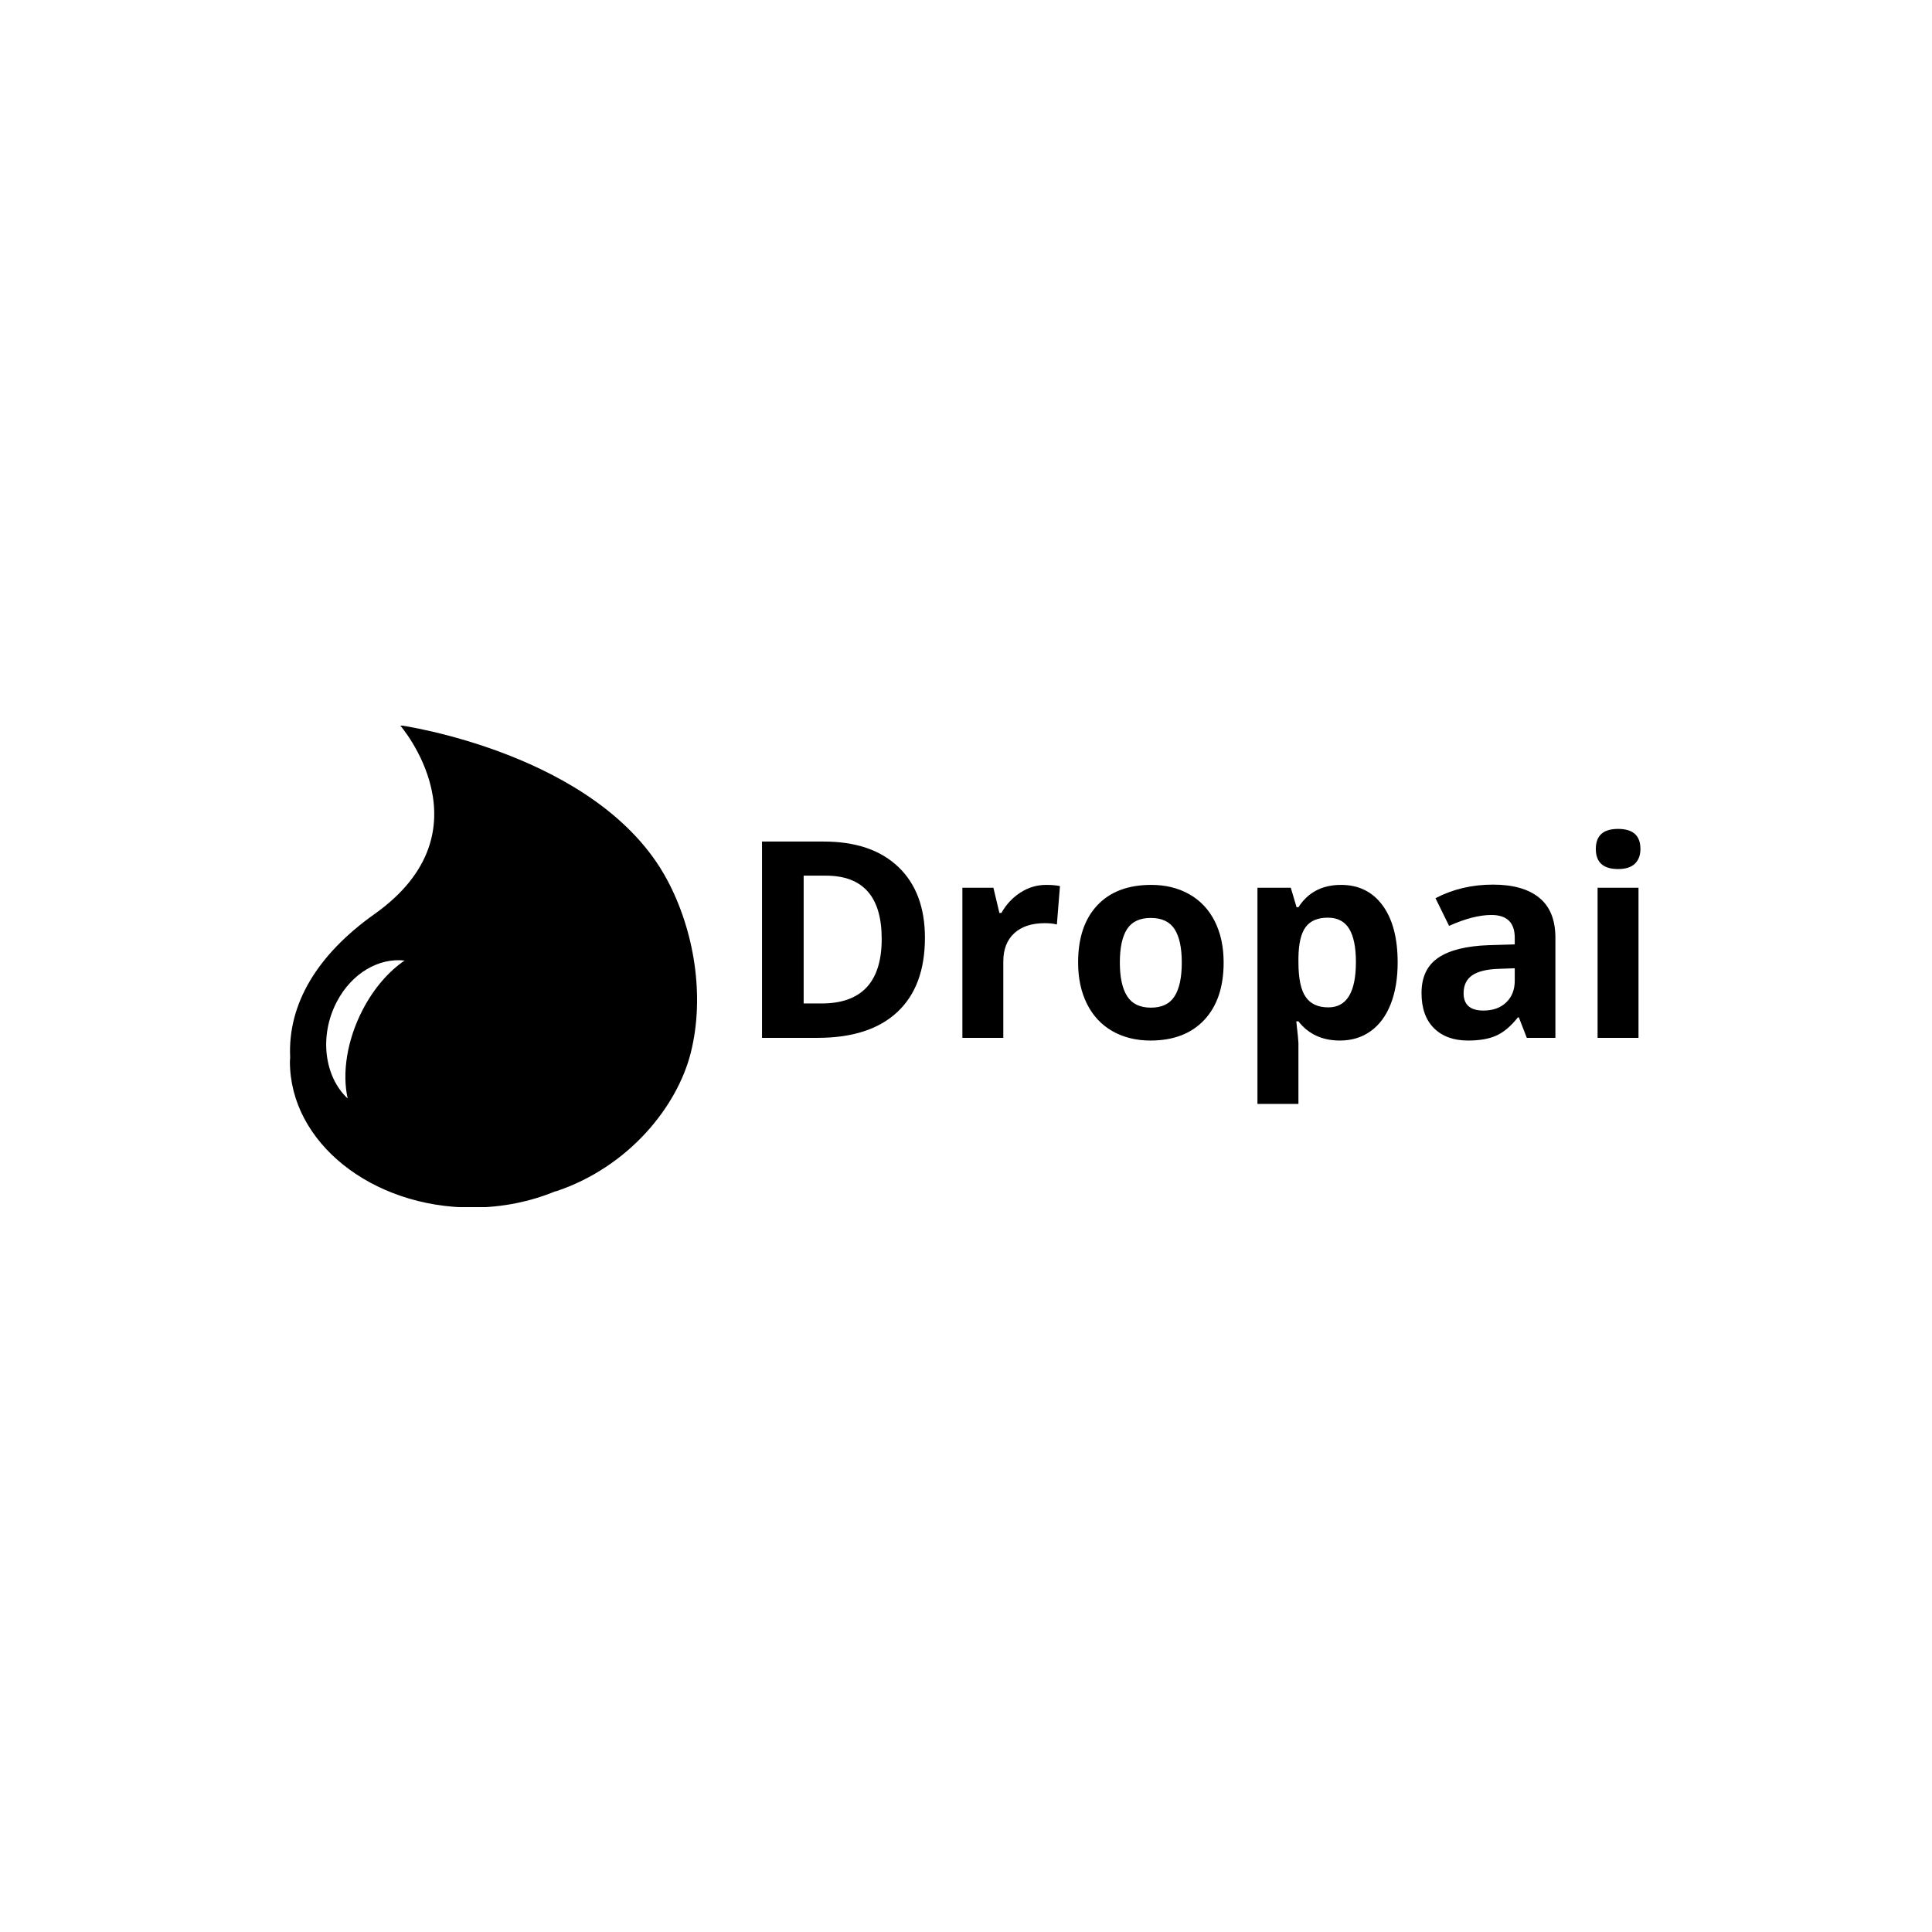 <svg xmlns="http://www.w3.org/2000/svg" version="1.1" xmlns:xlink="http://www.w3.org/1999/xlink" xmlns:svgjs="http://svgjs.dev/svgjs" width="1000" height="1000" viewBox="0 0 1000 1000"><rect width="1000" height="1000" fill="#ffffff"></rect><g transform="matrix(0.7,0,0,0.7,149.576,375.61)"><svg xmlns="http://www.w3.org/2000/svg" version="1.1" xmlns:xlink="http://www.w3.org/1999/xlink" xmlns:svgjs="http://svgjs.com/svgjs" viewBox="0 0 396 141" data-background-color="#6366f1" preserveAspectRatio="xMidYMid meet" height="356" width="1000"><defs></defs><g id="tight-bounds" transform="matrix(1,0,0,1,0.24,-0.119)"><svg viewBox="0 0 395.52 141.238" height="141.238" width="395.52"><g><svg viewBox="0 0 608.074 217.14" height="141.238" width="395.52"><g transform="matrix(1,0,0,1,212.554,46.66)"><svg viewBox="0 0 395.52 123.819" height="123.819" width="395.52"><g><svg viewBox="0 0 395.52 123.819" height="123.819" width="395.52"><g><svg viewBox="0 0 395.52 123.819" height="123.819" width="395.52"><g transform="matrix(1,0,0,1,0,0)"><svg width="395.52" viewBox="4.49 -37.99 159.71 50" height="123.819" data-palette-color="#f8fafc"><path d="M34.11-18.19L34.11-18.19Q34.11-9.38 29.09-4.69 24.07 0 14.6 0L14.6 0 4.49 0 4.49-35.69 15.7-35.69Q24.44-35.69 29.27-31.08 34.11-26.46 34.11-18.19ZM26.25-17.99L26.25-17.99Q26.25-29.49 16.09-29.49L16.09-29.49 12.06-29.49 12.06-6.25 15.31-6.25Q26.25-6.25 26.25-17.99ZM56.15-27.81L56.15-27.81Q57.66-27.81 58.66-27.59L58.66-27.59 58.1-20.61Q57.2-20.85 55.91-20.85L55.91-20.85Q52.34-20.85 50.35-19.02 48.36-17.19 48.36-13.89L48.36-13.89 48.36 0 40.92 0 40.92-27.29 46.56-27.29 47.65-22.71 48.02-22.71Q49.29-25 51.45-26.4 53.61-27.81 56.15-27.81ZM69.55-13.7L69.55-13.7Q69.55-9.64 70.88-7.57 72.21-5.49 75.21-5.49L75.21-5.49Q78.19-5.49 79.5-7.56 80.81-9.62 80.81-13.7L80.81-13.7Q80.81-17.75 79.49-19.78 78.17-21.8 75.17-21.8L75.17-21.8Q72.19-21.8 70.87-19.79 69.55-17.77 69.55-13.7ZM88.42-13.7L88.42-13.7Q88.42-7.03 84.91-3.27 81.39 0.49 75.12 0.49L75.12 0.49Q71.19 0.49 68.18-1.23 65.18-2.95 63.57-6.18 61.96-9.4 61.96-13.7L61.96-13.7Q61.96-20.39 65.45-24.1 68.94-27.81 75.26-27.81L75.26-27.81Q79.19-27.81 82.2-26.1 85.2-24.39 86.81-21.19 88.42-17.99 88.42-13.7ZM109.56 0.49L109.56 0.49Q104.75 0.49 102.02-3L102.02-3 101.63-3Q102.02 0.42 102.02 0.95L102.02 0.95 102.02 12.01 94.57 12.01 94.57-27.29 100.63-27.29 101.68-23.75 102.02-23.75Q104.63-27.81 109.76-27.81L109.76-27.81Q114.59-27.81 117.33-24.07 120.06-20.34 120.06-13.7L120.06-13.7Q120.06-9.33 118.78-6.1 117.5-2.88 115.13-1.2 112.76 0.49 109.56 0.49ZM107.37-21.85L107.37-21.85Q104.61-21.85 103.34-20.15 102.07-18.46 102.02-14.55L102.02-14.55 102.02-13.75Q102.02-9.35 103.33-7.45 104.63-5.54 107.46-5.54L107.46-5.54Q112.47-5.54 112.47-13.79L112.47-13.79Q112.47-17.82 111.24-19.84 110-21.85 107.37-21.85ZM148.74 0L143.54 0 142.1-3.71 141.91-3.71Q140.03-1.34 138.04-0.43 136.05 0.49 132.85 0.49L132.85 0.49Q128.92 0.49 126.66-1.76 124.4-4 124.4-8.15L124.4-8.15Q124.4-12.5 127.44-14.56 130.48-16.63 136.61-16.85L136.61-16.85 141.35-16.99 141.35-18.19Q141.35-22.34 137.1-22.34L137.1-22.34Q133.83-22.34 129.41-20.36L129.41-20.36 126.94-25.39Q131.66-27.86 137.39-27.86L137.39-27.86Q142.89-27.86 145.82-25.46 148.74-23.07 148.74-18.19L148.74-18.19 148.74 0ZM141.35-10.4L141.35-12.65 138.47-12.55Q135.22-12.45 133.63-11.38 132.05-10.3 132.05-8.11L132.05-8.11Q132.05-4.96 135.66-4.96L135.66-4.96Q138.25-4.96 139.8-6.45 141.35-7.93 141.35-10.4L141.35-10.4ZM156.09-34.35L156.09-34.35Q156.09-37.99 160.14-37.99L160.14-37.99Q164.2-37.99 164.2-34.35L164.2-34.35Q164.2-32.62 163.18-31.65 162.17-30.69 160.14-30.69L160.14-30.69Q156.09-30.69 156.09-34.35ZM163.85-27.29L163.85 0 156.41 0 156.41-27.29 163.85-27.29Z" opacity="1" transform="matrix(1,0,0,1,0,0)" fill="#000000" class="undefined-text-0" data-fill-palette-color="primary" id="text-0"></path></svg></g></svg></g></svg></g></svg></g><g><svg viewBox="0 0 183.324 217.14" height="217.14" width="183.324"><g><svg xmlns="http://www.w3.org/2000/svg" xmlns:xlink="http://www.w3.org/1999/xlink" version="1.1" x="0" y="0" viewBox="14.341 7.764 71.318 84.473" style="enable-background:new 0 0 100 100;" xml:space="preserve" height="217.14" width="183.324" class="icon-icon-0" data-fill-palette-color="accent" id="icon-0"><path d="M80.386 34.78C68.483 12.632 33.632 7.764 33.632 7.764s16.09 18.479-4.479 33.072c-9.896 7.021-15.23 15.636-14.767 25.123-0.01 0.242-0.045 0.479-0.045 0.721 0 14.113 14.288 25.557 31.913 25.557 5.283 0 10.258-1.047 14.647-2.869-0.013 0.018-0.02 0.035-0.032 0.053 12.814-4.246 21.346-14.885 23.706-24.369C87.038 55.143 85.16 43.661 80.386 34.78zM27.12 57.535c-2.812 5.385-3.659 11.168-2.662 15.605-4.095-3.824-5.03-10.969-1.906-16.941 2.646-5.064 7.412-7.737 11.877-7.225C31.684 50.841 29.085 53.777 27.12 57.535z" fill-rule="evenodd" clip-rule="evenodd" fill="#000000" data-fill-palette-color="accent"></path></svg></g></svg></g></svg></g></svg><rect width="395.52" height="141.238" fill="none" stroke="none" visibility="hidden"></rect></g></svg></g></svg>
